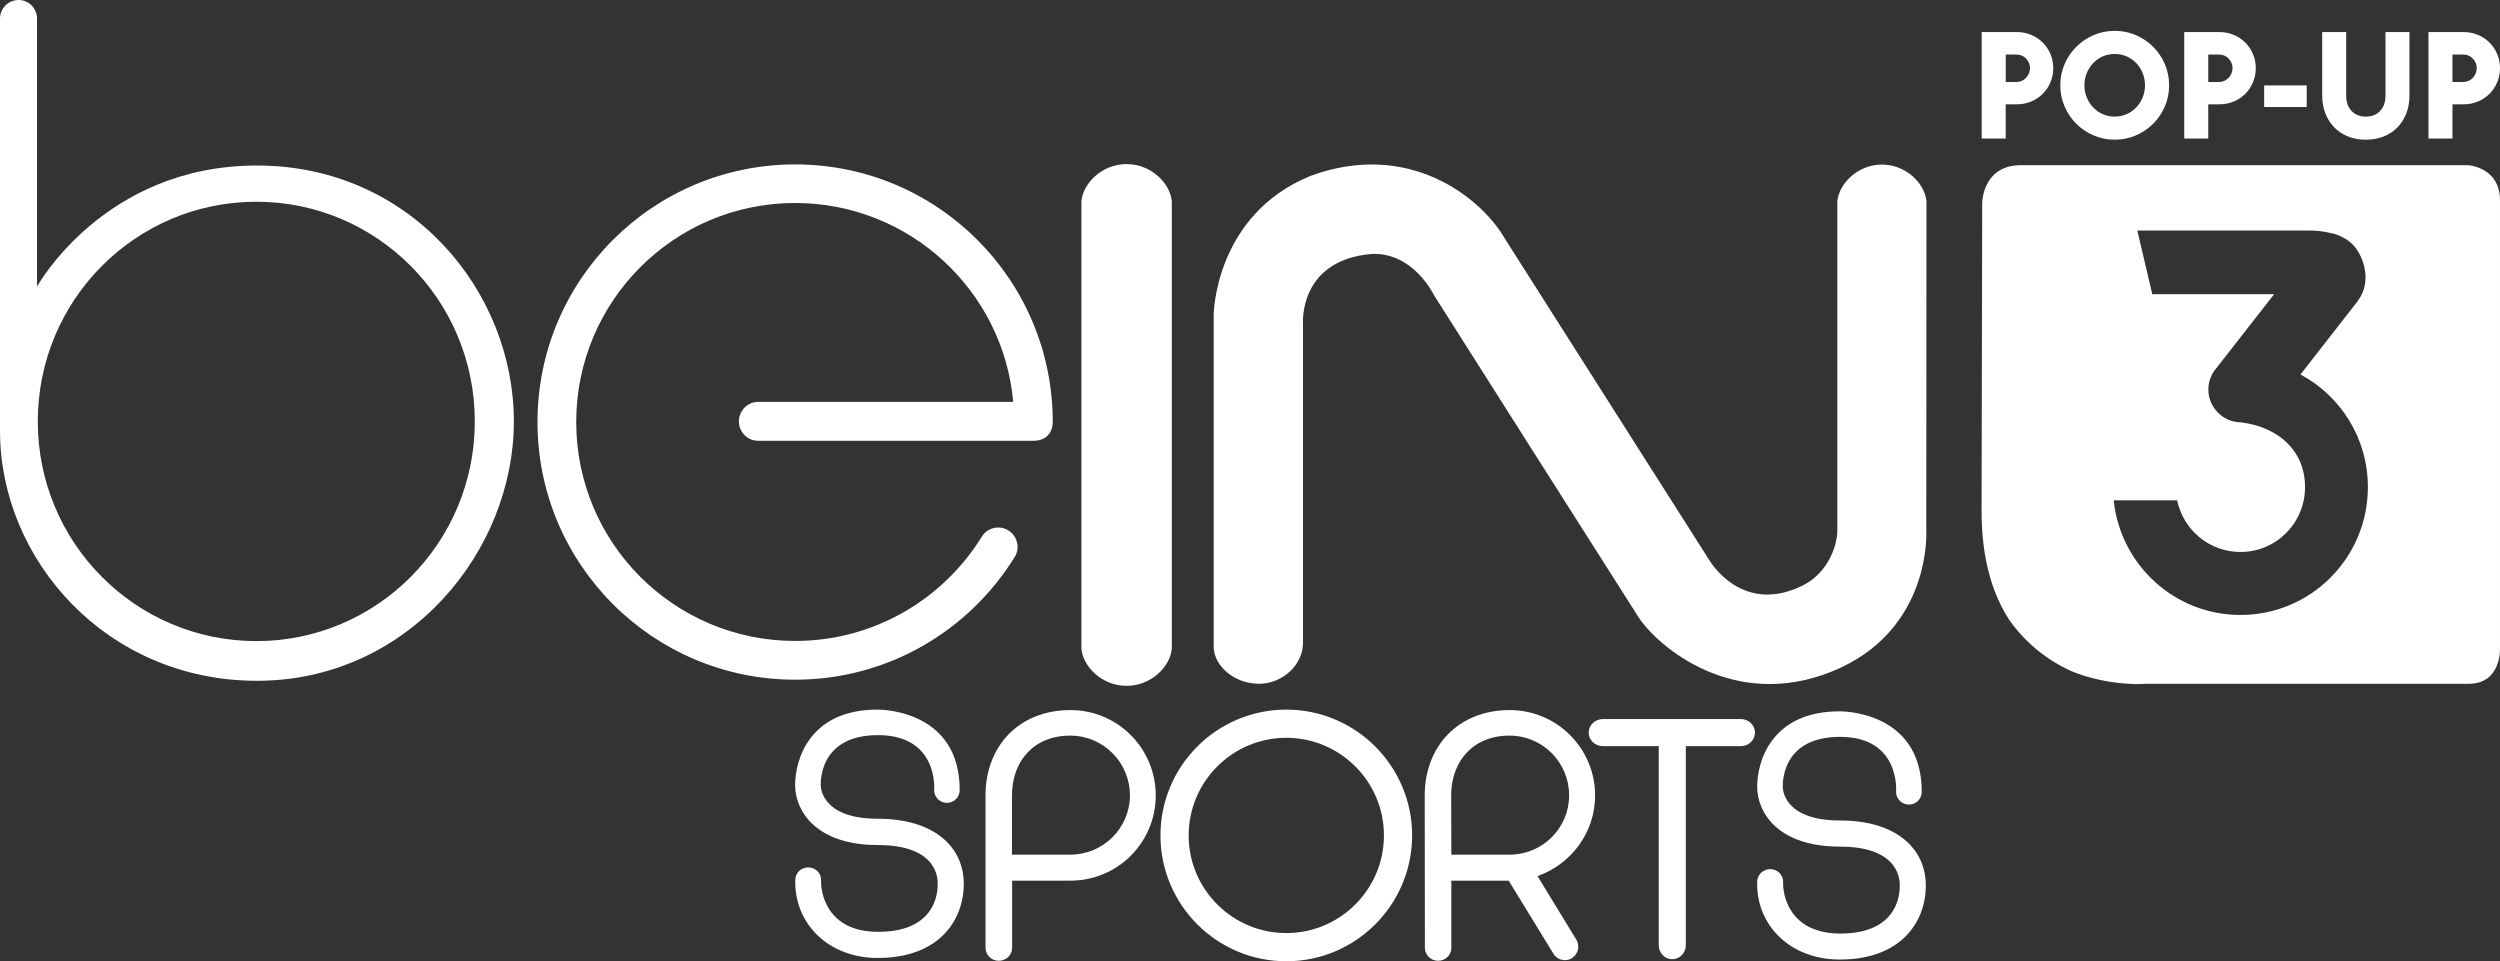 <?xml version="1.0" encoding="UTF-8" standalone="no"?>
<svg
   xmlns:dc="http://purl.org/dc/elements/1.1/"
   xmlns:cc="http://creativecommons.org/ns#"
   xmlns:rdf="http://www.w3.org/1999/02/22-rdf-syntax-ns#"
   xmlns:svg="http://www.w3.org/2000/svg"
   xmlns="http://www.w3.org/2000/svg"
   xmlns:sodipodi="http://sodipodi.sourceforge.net/DTD/sodipodi-0.dtd"
   xmlns:inkscape="http://www.inkscape.org/namespaces/inkscape"
   height="230.7"
   width="600"
   version="1.1"
   viewBox="0 0 158.75 61.039"
   id="svg2"
   inkscape:version="0.91 r13725"
   sodipodi:docname="Bein Sports Pop-Up 3.svg">
  <rect x="0" y="0" width="158.75" height="61.039" fill="#333333" stroke="none"/>
  <sodipodi:namedview
     pagecolor="#ffffff"
     bordercolor="#666666"
     borderopacity="1"
     objecttolerance="10"
     gridtolerance="10"
     guidetolerance="10"
     inkscape:pageopacity="0"
     inkscape:pageshadow="2"
     inkscape:window-width="1920"
     inkscape:window-height="1017"
     id="namedview100"
     showgrid="false"
     inkscape:zoom="0.48"
     inkscape:cx="300"
     inkscape:cy="115.35"
     inkscape:window-x="-8"
     inkscape:window-y="-8"
     inkscape:window-maximized="1"
     inkscape:current-layer="svg2" />
  <defs
     id="defs4">
    <linearGradient
       id="i"
       gradientUnits="userSpaceOnUse"
       gradientTransform="matrix(35.781 -27.408 27.408 35.781 143.95 145.16)"
       x1="0"
       x2="1"
       y1="0"
       y2="0">
      <stop
         stop-color="#190031"
         offset="0"
         id="stop7" />
      <stop
         stop-color="#190031"
         offset=".006"
         id="stop9" />
      <stop
         stop-color="#5c2d91"
         offset="1"
         id="stop11" />
    </linearGradient>
    <linearGradient
       id="h"
       gradientUnits="userSpaceOnUse"
       gradientTransform="matrix(35.781 -27.408 27.408 35.781 160.96 167.37)"
       x1="0"
       x2="1"
       y1="0"
       y2="0">
      <stop
         stop-color="#190031"
         offset="0"
         id="stop14" />
      <stop
         stop-color="#190031"
         offset=".006"
         id="stop16" />
      <stop
         stop-color="#5c2d91"
         offset="1"
         id="stop18" />
    </linearGradient>
    <linearGradient
       id="g"
       gradientUnits="userSpaceOnUse"
       gradientTransform="matrix(35.781 -27.409 27.409 35.781 168.84 177.64)"
       x1="0"
       x2="1"
       y1="0"
       y2="0">
      <stop
         stop-color="#190031"
         offset="0"
         id="stop21" />
      <stop
         stop-color="#190031"
         offset=".006"
         id="stop23" />
      <stop
         stop-color="#5c2d91"
         offset="1"
         id="stop25" />
    </linearGradient>
    <linearGradient
       id="f"
       gradientUnits="userSpaceOnUse"
       gradientTransform="matrix(35.781 -27.408 27.408 35.781 179.25 191.23)"
       x1="0"
       x2="1"
       y1="0"
       y2="0">
      <stop
         stop-color="#190031"
         offset="0"
         id="stop28" />
      <stop
         stop-color="#190031"
         offset=".006"
         id="stop30" />
      <stop
         stop-color="#5c2d91"
         offset="1"
         id="stop32" />
    </linearGradient>
    <linearGradient
       id="e"
       gradientUnits="userSpaceOnUse"
       gradientTransform="matrix(35.781 -27.408 27.408 35.781 172.18 196.02)"
       x1="0"
       x2="1"
       y1="0"
       y2="0">
      <stop
         stop-color="#190031"
         offset="0"
         id="stop35" />
      <stop
         stop-color="#190031"
         offset=".006"
         id="stop37" />
      <stop
         stop-color="#5c2d91"
         offset="1"
         id="stop39" />
    </linearGradient>
    <linearGradient
       id="d"
       gradientUnits="userSpaceOnUse"
       gradientTransform="matrix(35.781 -27.408 27.408 35.781 178.4 204.15)"
       x1="0"
       x2="1"
       y1="0"
       y2="0">
      <stop
         stop-color="#190031"
         offset="0"
         id="stop42" />
      <stop
         stop-color="#190031"
         offset=".006"
         id="stop44" />
      <stop
         stop-color="#5c2d91"
         offset="1"
         id="stop46" />
    </linearGradient>
    <linearGradient
       id="c"
       gradientUnits="userSpaceOnUse"
       gradientTransform="matrix(35.781 -27.408 27.408 35.781 186.76 215.05)"
       x1="0"
       x2="1"
       y1="0"
       y2="0">
      <stop
         stop-color="#190031"
         offset="0"
         id="stop49" />
      <stop
         stop-color="#190031"
         offset=".006"
         id="stop51" />
      <stop
         stop-color="#5c2d91"
         offset="1"
         id="stop53" />
    </linearGradient>
    <linearGradient
       id="b"
       gradientUnits="userSpaceOnUse"
       gradientTransform="matrix(35.781 -27.408 27.408 35.781 168.79 191.6)"
       x1="0"
       x2="1"
       y1="0"
       y2="0">
      <stop
         stop-color="#190031"
         offset="0"
         id="stop56" />
      <stop
         stop-color="#190031"
         offset=".006"
         id="stop58" />
      <stop
         stop-color="#5c2d91"
         offset="1"
         id="stop60" />
    </linearGradient>
    <linearGradient
       id="a"
       gradientUnits="userSpaceOnUse"
       gradientTransform="matrix(35.781 -27.408 27.408 35.781 183.97 211.42)"
       x1="0"
       x2="1"
       y1="0"
       y2="0">
      <stop
         stop-color="#190031"
         offset="0"
         id="stop63" />
      <stop
         stop-color="#190031"
         offset=".006"
         id="stop65" />
      <stop
         stop-color="#5c2d91"
         offset="1"
         id="stop67" />
    </linearGradient>
    <linearGradient
       id="j"
       gradientUnits="userSpaceOnUse"
       gradientTransform="matrix(45.562 -26.307 26.307 45.562 239.65 178.81)"
       x1="0"
       x2="1"
       y1="0"
       y2="0">
      <stop
         stop-color="#572381"
         offset="0"
         id="stop70" />
      <stop
         stop-color="#111211"
         offset="1"
         id="stop72" />
    </linearGradient>
    <linearGradient
       id="j-6"
       gradientUnits="userSpaceOnUse"
       gradientTransform="matrix(45.562,-26.307,26.307,45.562,127.55,39.49)"
       x1="0"
       x2="1"
       y1="0"
       y2="0">
      <stop
         stop-color="#572381"
         offset="0"
         id="stop7-9" />
      <stop
         stop-color="#111211"
         offset="1"
         id="stop9-2" />
    </linearGradient>
  </defs>
  <path
     inkscape:connector-curvature="0"
     style="fill:#ffffff;fill-opacity:1;stroke-width:0.288"
     id="path76"
     d="m 128.24,10.49 c -2.35,0.06 -2.37,2.38 -2.37,2.38 l -0.04,19.58 c 0,3.12 0.73,5.36 1.79,6.96 0.99,1.39 2.34,2.5 3.92,3.21 1.78,0.73 3.48,0.82 4.26,0.82 0.29,0 0.45,-0.02 0.45,-0.02 l 20.51,0 c 2.09,0 1.99,-2.24 1.99,-2.24 l 0,-28.46 c 0,-1.97 -1.77,-2.21 -2.01,-2.23 l -0.2,0 z m 7.48,4.15 10.95,0 c 0.46,0 0.87,0.05 1.24,0.14 0.51,0.08 0.95,0.3 1.33,0.6 0.5,0.4 0.95,1.28 0.97,2.16 0.01,0.66 -0.17,1.13 -0.49,1.56 l 0.01,0 -3.65,4.68 c 2.55,1.36 4.28,4.05 4.28,7.15 0,4.49 -3.62,8.12 -8.09,8.12 -4.19,0 -7.63,-3.19 -8.05,-7.28 l 4.03,0 c 0.39,1.88 2.04,3.28 4.02,3.28 2.27,0 4.1,-1.84 4.1,-4.12 0,-2.25 -1.61,-3.79 -4.05,-4.11 -1.15,0 -2.09,-0.94 -2.09,-2.09 0,-0.5 0.19,-0.98 0.49,-1.33 l 3.69,-4.72 -7.74,0 z" />
  <path
     d="m 0,1.18 0,26.18 c 0,8.18 6.76,15.87 16.32,15.87 9.56,0 16.31,-8.18 16.31,-16.47 0,-8.29 -6.58,-16.25 -16.32,-16.25 -9.73,0 -13.96,7.69 -13.96,7.69 l 0,-17.02 C 2.35,0.53 1.83,0 1.18,0 0.53,0 0,0.53 0,1.18 m 2.4,25.58 c 0,-7.71 6.21,-13.95 13.88,-13.95 7.66,0 13.87,6.24 13.87,13.95 0,7.71 -6.21,13.95 -13.87,13.95 C 8.61,40.71 2.4,34.47 2.4,26.76"
     id="path80"
     style="fill:#ffffff;fill-opacity:1;stroke-width:0.288"
     inkscape:connector-curvature="0" />
  <path
     d="m 34.13,26.8 c 0,9.03 7.33,16.36 16.36,16.36 5.89,0 11.04,-3.11 13.93,-7.77 0.37,-0.56 0.2,-1.32 -0.36,-1.69 -0.55,-0.37 -1.32,-0.22 -1.69,0.34 -2.45,3.99 -6.85,6.66 -11.88,6.66 -7.68,0 -13.9,-6.22 -13.9,-13.9 0,-7.68 6.22,-13.91 13.9,-13.91 7.25,0 13.21,5.55 13.85,12.63 l -16.2,0 c -0.68,0 -1.22,0.56 -1.22,1.24 0,0.68 0.55,1.23 1.23,1.23 l 17.47,0 c 0.91,0 1.23,-0.64 1.23,-1.19 0,-9.04 -7.32,-16.36 -16.36,-16.36 -9.03,0 -16.36,7.32 -16.36,16.36"
     id="path82"
     style="fill:#ffffff;fill-opacity:1;stroke-width:0.288"
     inkscape:connector-curvature="0" />
  <path
     d="m 71.54,10.42 z m 0,0 c -1.59,0 -2.79,1.25 -2.87,2.38 l 0,28.37 c 0.08,1.13 1.28,2.38 2.87,2.38 1.58,0 2.79,-1.25 2.87,-2.38 l 0,-28.37 c -0.08,-1.13 -1.29,-2.38 -2.87,-2.38 m -0.01,0 0.01,0 z m 0.01,33.13 m -0.01,0 0.01,0 -0.01,0"
     id="path84"
     style="fill:#ffffff;fill-opacity:1;stroke-width:0.288"
     inkscape:connector-curvature="0" />
  <path
     d="m 119.5,10.45 z m 0,0 c -1.56,0 -2.74,1.24 -2.83,2.35 l 0,20.91 c 0,0.76 -0.47,2.65 -2.28,3.51 -3.88,1.85 -5.88,-1.7 -5.88,-1.7 L 95.57,15.17 c -1.49,-2.6 -6.1,-6.32 -12.38,-3.99 -6.05,2.49 -6.12,8.78 -6.12,8.78 l 0,21.21 c 0.08,1.13 1.29,2.24 2.87,2.25 1.59,-0.01 2.8,-1.28 2.8,-2.58 l 0,-20.3 c 0,0 -0.29,-4 4.32,-4.41 2.69,-0.16 4.01,2.63 4.01,2.63 0,0 11.78,18.57 12.97,20.42 1.2,1.85 6.03,6 12.31,3.45 6.35,-2.58 5.97,-8.94 5.97,-8.94 l 0.01,-20.9 c -0.09,-1.11 -1.27,-2.34 -2.83,-2.34 m -0.01,0 0.01,0 z m -39.55,32.97 0.01,0 z m -0.01,0 0.01,0 z"
     id="path86"
     style="fill:#ffffff;fill-opacity:1;stroke-width:0.288"
     inkscape:connector-curvature="0" />
  <path
     d="m 62.58,50.51 0,9.67 c 0,0.46 0.38,0.83 0.84,0.83 0.47,0 0.85,-0.37 0.85,-0.83 l 0,-4.26 3.71,0 c 2.99,0 5.41,-2.42 5.41,-5.41 0,-2.99 -2.42,-5.42 -5.41,-5.42 -3.32,0 -5.4,2.33 -5.4,5.42 m 1.68,0 c 0,-2.17 1.38,-3.8 3.7,-3.8 2.09,0 3.79,1.7 3.79,3.79 0,2.09 -1.7,3.77 -3.79,3.77 l -3.7,0 z"
     id="path88"
     style="fill:#ffffff;fill-opacity:1;stroke-width:0.288"
     inkscape:connector-curvature="0" />
  <path
     d="m 73.69,53.05 c 0,4.41 3.58,7.99 7.99,7.99 4.4,0 7.99,-3.58 7.99,-7.99 0,-4.41 -3.59,-7.99 -7.99,-7.99 -4.41,0 -7.99,3.58 -7.99,7.99 m 1.79,0 c 0,-3.42 2.78,-6.2 6.2,-6.2 3.42,0 6.2,2.78 6.2,6.2 0,3.42 -2.78,6.2 -6.2,6.2 -3.42,0 -6.2,-2.78 -6.2,-6.2"
     id="path90"
     style="fill:#ffffff;fill-opacity:1;stroke-width:0.288"
     inkscape:connector-curvature="0" />
  <path
     d="m 101.78,45.66 c -0.49,0 -0.9,0.39 -0.9,0.86 0,0.47 0.41,0.86 0.9,0.86 l 3.55,0 0,12.64 c 0,0.49 0.38,0.89 0.86,0.89 0.47,0 0.86,-0.4 0.86,-0.89 l 0,-12.64 3.5,0 c 0.49,0 0.89,-0.39 0.89,-0.86 0,-0.47 -0.4,-0.86 -0.89,-0.86 z"
     id="path92"
     style="fill:#ffffff;fill-opacity:1;stroke-width:0.288"
     inkscape:connector-curvature="0" />
  <path
     d="m 55.71,45.06 c -4.29,0 -5.22,3.16 -5.22,4.79 0,1.62 1.3,3.81 5.26,3.81 3.96,0 3.79,2.35 3.79,2.44 0,0.09 0.21,3.08 -3.78,3.07 -3.27,0 -3.66,-2.51 -3.62,-3.28 0,-0.46 -0.36,-0.81 -0.82,-0.81 -0.45,0 -0.82,0.35 -0.82,0.81 -0.07,2.74 2.09,4.94 5.23,4.94 3.94,0 5.47,-2.43 5.47,-4.71 0,-2.28 -1.8,-4.13 -5.46,-4.13 -3.66,0 -3.62,-2.1 -3.62,-2.1 0,0 -0.24,-3.21 3.63,-3.21 3.87,0 3.57,3.49 3.57,3.49 0,0.45 0.36,0.81 0.81,0.81 0.45,0 0.81,-0.36 0.81,-0.81 0,-5 -4.81,-5.11 -5.2,-5.11 l -0.03,0"
     id="path94"
     style="fill:#ffffff;fill-opacity:1;stroke-width:0.288"
     inkscape:connector-curvature="0" />
  <path
     d="m 90.47,50.51 0.01,9.67 c 0,0.46 0.38,0.83 0.84,0.83 0.47,0 0.84,-0.37 0.84,-0.83 l 0,-4.26 3.64,0 2.83,4.62 c 0.23,0.41 0.76,0.55 1.16,0.32 0.41,-0.24 0.55,-0.76 0.32,-1.17 l -2.48,-4.06 c 2.12,-0.74 3.66,-2.75 3.66,-5.12 0,-2.99 -2.43,-5.42 -5.42,-5.42 -3.3,0 -5.4,2.33 -5.4,5.42 m 1.68,0 c 0,-2.17 1.39,-3.8 3.7,-3.8 2.1,0 3.79,1.7 3.79,3.79 0,2.09 -1.69,3.77 -3.79,3.77 l -3.69,0 z"
     id="path96"
     style="fill:#ffffff;fill-opacity:1;stroke-width:0.288"
     inkscape:connector-curvature="0" />
  <path
     d="m 120.4,50.28 c 0,0 0.3,-3.49 -3.56,-3.49 -3.87,0 -3.63,3.21 -3.63,3.21 0,0 -0.04,2.1 3.62,2.1 3.66,0 5.46,1.85 5.46,4.13 0,2.27 -1.53,4.7 -5.47,4.7 -3.15,0 -5.31,-2.19 -5.24,-4.93 0,-0.46 0.38,-0.81 0.83,-0.81 0.45,0 0.82,0.35 0.82,0.81 -0.04,0.77 0.35,3.27 3.62,3.28 3.99,0.01 3.78,-2.98 3.78,-3.07 0,-0.09 0.17,-2.45 -3.79,-2.45 -3.96,0 -5.26,-2.18 -5.26,-3.81 0,-1.62 0.93,-4.78 5.22,-4.78 0,0 5.23,-0.11 5.23,5.11 0,0.45 -0.36,0.81 -0.81,0.81 -0.45,0 -0.82,-0.36 -0.82,-0.81"
     id="path98"
     style="fill:#ffffff;fill-opacity:1;stroke-width:0.288"
     inkscape:connector-curvature="0" />
  <path
     inkscape:connector-curvature="0"
     id="path72756"
     style="fill:#ffffff;fill-opacity:1;fill-rule:nonzero;stroke:none"
     d="m 128.049,5.206 c 0.12,0 0.233,-0.024 0.338,-0.071 0.104,-0.048 0.195,-0.113 0.271,-0.195 0.077,-0.082 0.137,-0.176 0.181,-0.281 0.044,-0.104 0.067,-0.214 0.067,-0.328 0,-0.229 -0.082,-0.43 -0.243,-0.605 -0.162,-0.174 -0.366,-0.262 -0.614,-0.262 l -0.685,0 0,1.743 0.685,0 z m -2.209,-3.17 2.227,0 c 0.33,0 0.637,0.061 0.919,0.181 0.282,0.12 0.527,0.284 0.733,0.49 0.207,0.206 0.368,0.448 0.486,0.728 0.118,0.28 0.176,0.578 0.176,0.895 0,0.317 -0.058,0.616 -0.176,0.894 -0.117,0.28 -0.279,0.523 -0.486,0.729 -0.206,0.206 -0.451,0.37 -0.733,0.49 -0.283,0.12 -0.589,0.181 -0.919,0.181 l -0.704,0 0,2.171 -1.524,0 0,-6.759 z" />
  <path
     inkscape:connector-curvature="0"
     id="path72760"
     style="fill:#ffffff;fill-opacity:1;fill-rule:nonzero;stroke:none"
     d="m 134.284,7.405 c 0.273,0 0.527,-0.052 0.762,-0.158 0.234,-0.104 0.438,-0.247 0.609,-0.428 0.171,-0.18 0.306,-0.392 0.405,-0.633 0.098,-0.242 0.147,-0.498 0.147,-0.771 0,-0.273 -0.049,-0.53 -0.147,-0.771 -0.099,-0.242 -0.233,-0.452 -0.405,-0.633 -0.171,-0.181 -0.375,-0.324 -0.609,-0.428 -0.235,-0.105 -0.489,-0.158 -0.762,-0.158 -0.273,0 -0.527,0.053 -0.762,0.158 -0.235,0.104 -0.438,0.247 -0.609,0.428 -0.171,0.181 -0.306,0.392 -0.405,0.633 -0.099,0.241 -0.148,0.498 -0.148,0.771 0,0.273 0.049,0.53 0.148,0.771 0.099,0.241 0.233,0.452 0.405,0.633 0.171,0.181 0.374,0.324 0.609,0.428 0.235,0.105 0.489,0.158 0.762,0.158 m 0,1.465 c -0.476,0 -0.923,-0.09 -1.343,-0.271 -0.418,-0.181 -0.785,-0.429 -1.099,-0.742 -0.313,-0.314 -0.561,-0.681 -0.742,-1.099 -0.181,-0.419 -0.271,-0.867 -0.271,-1.343 0,-0.476 0.09,-0.923 0.271,-1.343 0.181,-0.418 0.429,-0.785 0.742,-1.099 0.314,-0.314 0.681,-0.562 1.099,-0.743 0.419,-0.181 0.867,-0.271 1.343,-0.271 0.476,0 0.923,0.09 1.343,0.271 0.418,0.181 0.785,0.429 1.099,0.743 0.314,0.313 0.562,0.68 0.743,1.099 0.18,0.419 0.271,0.867 0.271,1.343 0,0.476 -0.091,0.923 -0.271,1.343 -0.181,0.418 -0.429,0.785 -0.743,1.099 -0.313,0.313 -0.68,0.561 -1.099,0.742 -0.419,0.181 -0.867,0.271 -1.343,0.271" />
  <path
     inkscape:connector-curvature="0"
     id="path72764"
     style="fill:#ffffff;fill-opacity:1;fill-rule:nonzero;stroke:none"
     d="m 140.91,5.206 c 0.12,0 0.233,-0.024 0.338,-0.071 0.104,-0.048 0.195,-0.113 0.271,-0.195 0.077,-0.082 0.137,-0.176 0.181,-0.281 0.044,-0.104 0.067,-0.214 0.067,-0.328 0,-0.229 -0.082,-0.43 -0.243,-0.605 -0.162,-0.174 -0.367,-0.262 -0.614,-0.262 l -0.685,0 0,1.743 0.685,0 z m -2.209,-3.17 2.227,0 c 0.33,0 0.637,0.061 0.919,0.181 0.282,0.12 0.527,0.284 0.733,0.49 0.207,0.206 0.368,0.448 0.486,0.728 0.117,0.28 0.176,0.578 0.176,0.895 0,0.317 -0.059,0.616 -0.176,0.894 -0.117,0.28 -0.279,0.523 -0.486,0.729 -0.206,0.206 -0.451,0.37 -0.733,0.49 -0.283,0.12 -0.589,0.181 -0.919,0.181 l -0.704,0 0,2.171 -1.524,0 0,-6.759 z" />
  <path
     d="m 143.775,5.425 2.703,0 0,1.371 -2.703,0 0,-1.371 z"
     style="fill:#ffffff;fill-opacity:1;fill-rule:nonzero;stroke:none"
     id="path72766"
     inkscape:connector-curvature="0" />
  <path
     inkscape:connector-curvature="0"
     id="path72770"
     style="fill:#ffffff;fill-opacity:1;fill-rule:nonzero;stroke:none"
     d="m 150.23,8.871 c -0.406,0 -0.779,-0.067 -1.119,-0.2 -0.339,-0.133 -0.631,-0.324 -0.875,-0.571 -0.245,-0.248 -0.435,-0.544 -0.572,-0.89 -0.137,-0.346 -0.204,-0.731 -0.204,-1.157 l 0,-4.017 1.523,0 0,4.037 c 0,0.412 0.115,0.738 0.343,0.975 0.229,0.238 0.53,0.358 0.905,0.358 0.374,0 0.676,-0.12 0.904,-0.358 0.229,-0.238 0.343,-0.563 0.343,-0.975 l 0,-4.037 1.523,0 0,4.017 c 0,0.426 -0.068,0.811 -0.204,1.157 -0.137,0.347 -0.327,0.642 -0.572,0.89 -0.244,0.247 -0.536,0.438 -0.875,0.571 -0.339,0.132 -0.713,0.2 -1.119,0.2" />
  <path
     inkscape:connector-curvature="0"
     id="path72774"
     style="fill:#ffffff;fill-opacity:1;fill-rule:nonzero;stroke:none"
     d="m 156.417,5.206 c 0.121,0 0.233,-0.024 0.338,-0.071 0.106,-0.048 0.196,-0.113 0.272,-0.195 0.076,-0.082 0.137,-0.176 0.18,-0.281 0.044,-0.104 0.067,-0.214 0.067,-0.328 0,-0.229 -0.081,-0.43 -0.243,-0.605 -0.162,-0.174 -0.366,-0.262 -0.614,-0.262 l -0.686,0 0,1.743 0.686,0 z m -2.209,-3.17 2.228,0 c 0.33,0 0.636,0.061 0.918,0.181 0.284,0.12 0.528,0.284 0.734,0.49 0.206,0.206 0.368,0.448 0.485,0.728 0.118,0.28 0.177,0.578 0.177,0.895 0,0.317 -0.059,0.616 -0.177,0.894 -0.117,0.28 -0.279,0.523 -0.485,0.729 -0.207,0.206 -0.451,0.37 -0.734,0.49 -0.282,0.12 -0.587,0.181 -0.918,0.181 l -0.705,0 0,2.171 -1.523,0 0,-6.759 z" />
</svg>
